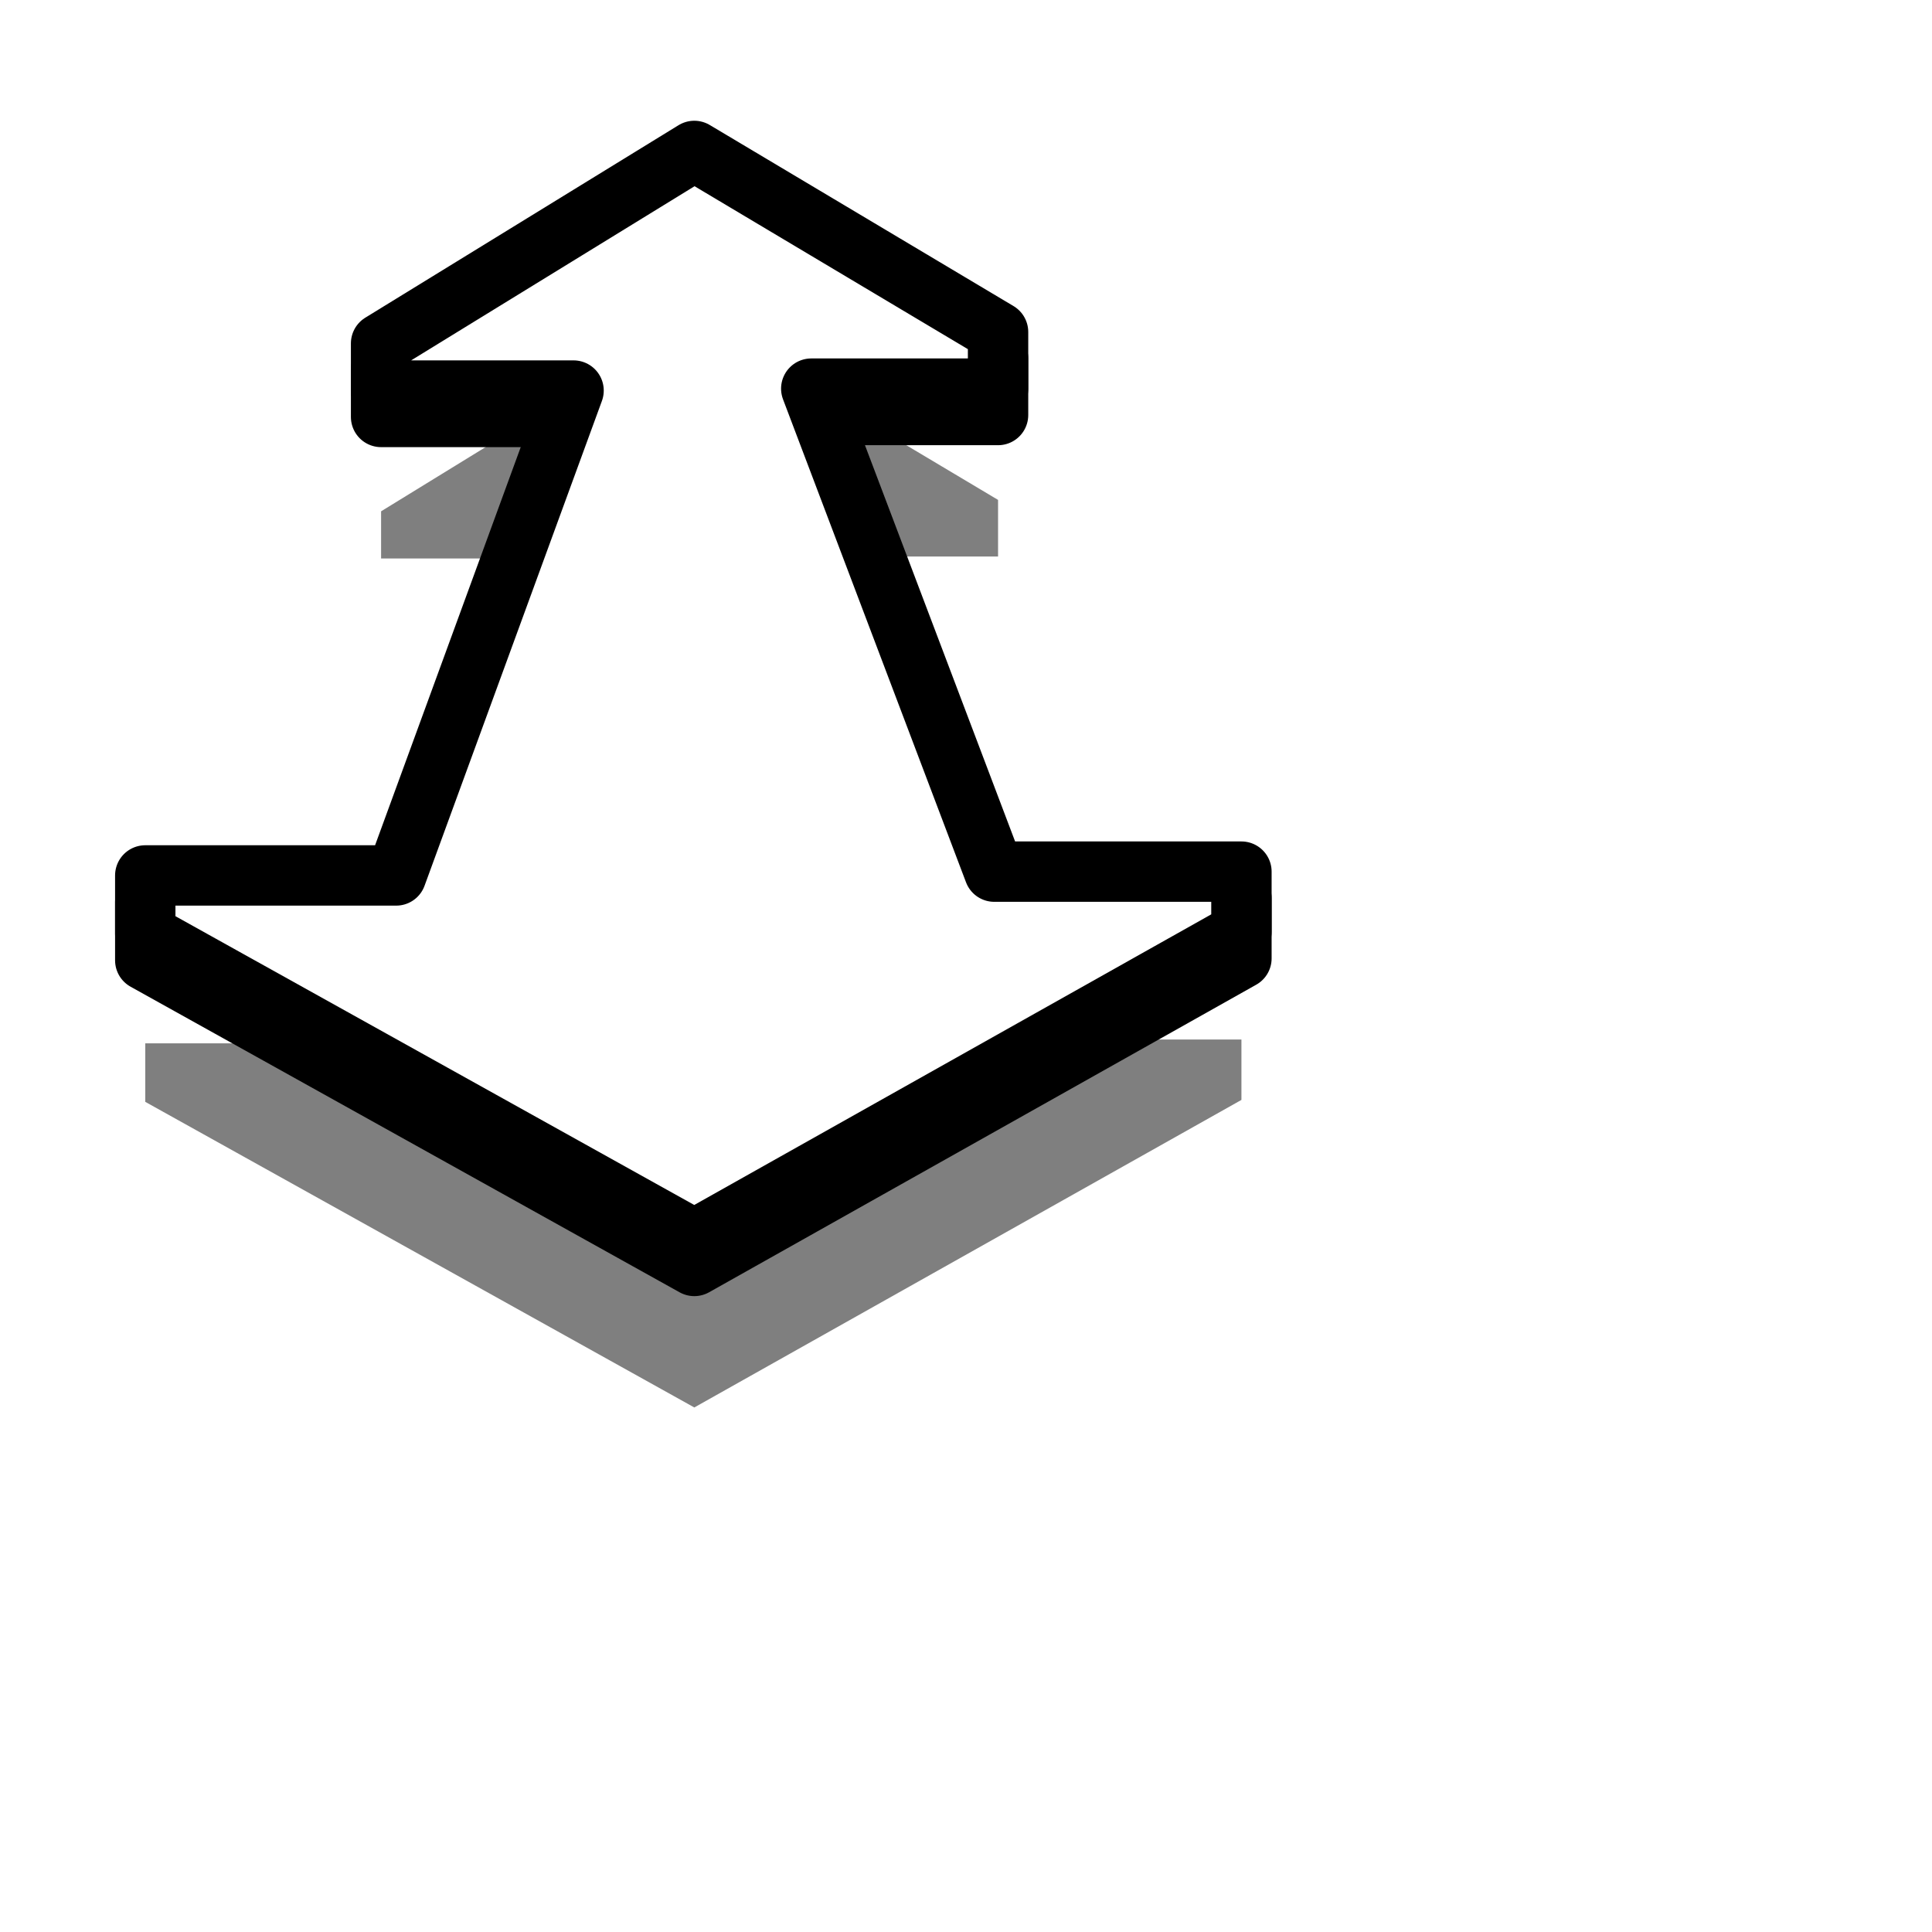<?xml version="1.0" encoding="UTF-8" standalone="no"?>
<!-- Created with Inkscape (http://www.inkscape.org/) -->

<svg
   xmlns:dc="http://purl.org/dc/elements/1.1/"
   xmlns:cc="http://creativecommons.org/ns#"
   xmlns:rdf="http://www.w3.org/1999/02/22-rdf-syntax-ns#"
   xmlns:svg="http://www.w3.org/2000/svg"
   xmlns="http://www.w3.org/2000/svg"
   xmlns:sodipodi="http://sodipodi.sourceforge.net/DTD/sodipodi-0.dtd"
   xmlns:inkscape="http://www.inkscape.org/namespaces/inkscape"
   width="32px"
   height="32px"
   id="svg2985"
   version="1.1"
   inkscape:version="0.48.2 r9819"
   sodipodi:docname="dolly.svg">
  <defs
     id="defs2987">
    <filter
       inkscape:collect="always"
       id="filter9097"
       x="-0.108"
       width="1.215"
       y="-0.108"
       height="1.217">
      <feGaussianBlur
         inkscape:collect="always"
         stdDeviation="0.814"
         id="feGaussianBlur9099" />
    </filter>
  </defs>
  <sodipodi:namedview
     id="base"
     pagecolor="#ffffff"
     bordercolor="#666666"
     borderopacity="1.0"
     inkscape:pageopacity="0.0"
     inkscape:pageshadow="2"
     inkscape:zoom="32"
     inkscape:cx="14.96875"
     inkscape:cy="16.348418"
     inkscape:current-layer="layer1"
     showgrid="true"
     inkscape:grid-bbox="true"
     inkscape:document-units="px"
     inkscape:window-width="1894"
     inkscape:window-height="1435"
     inkscape:window-x="307"
     inkscape:window-y="0"
     inkscape:window-maximized="0"
     inkscape:snap-global="false">
    <inkscape:grid
       type="xygrid"
       id="grid7730" />
  </sodipodi:namedview>
  <g
     id="layer1"
     inkscape:label="Layer 1"
     inkscape:groupmode="layer">
    <path
       inkscape:connector-curvature="0"
       id="path8468"
       d="m 11.5,5.281 -5.188,3.188 0,0.781 3.188,0 -2.938,8.031 -4.156,0 0,0.969 9.094,5.062 9.062,-5.094 0,-1 -4.094,0 -3.031,-8 3.094,0 0,-0.938 z"
       style="fill:#000000;fill-opacity:0.502;stroke:none;filter:url(#filter9097)" />
    <path
       inkscape:connector-curvature="0"
       id="path8466"
       d="m 11.5,2.937 -5.188,3.188 0,0.781 3.188,0 -2.938,8.031 -4.156,0 0,0.969 9.094,5.062 9.062,-5.094 0,-1 -4.094,0 -3.031,-8 3.094,0 0,-0.938 z"
       style="fill:none;stroke:#000000;stroke-width:1px;stroke-linecap:butt;stroke-linejoin:round;stroke-opacity:1" />
    <path
       style="fill:#ffffff;stroke:#000000;stroke-width:1px;stroke-linecap:butt;stroke-linejoin:round;stroke-opacity:1;fill-opacity:1"
       d="m 11.5,2.5 -5.188,3.188 0,0.781 3.188,0 L 6.562,14.5 l -4.156,0 0,0.969 9.094,5.062 9.062,-5.094 0,-1 -4.094,0 -3.031,-8 3.094,0 0,-0.938 z"
       id="path8464"
       inkscape:connector-curvature="0" />
  </g>
</svg>
